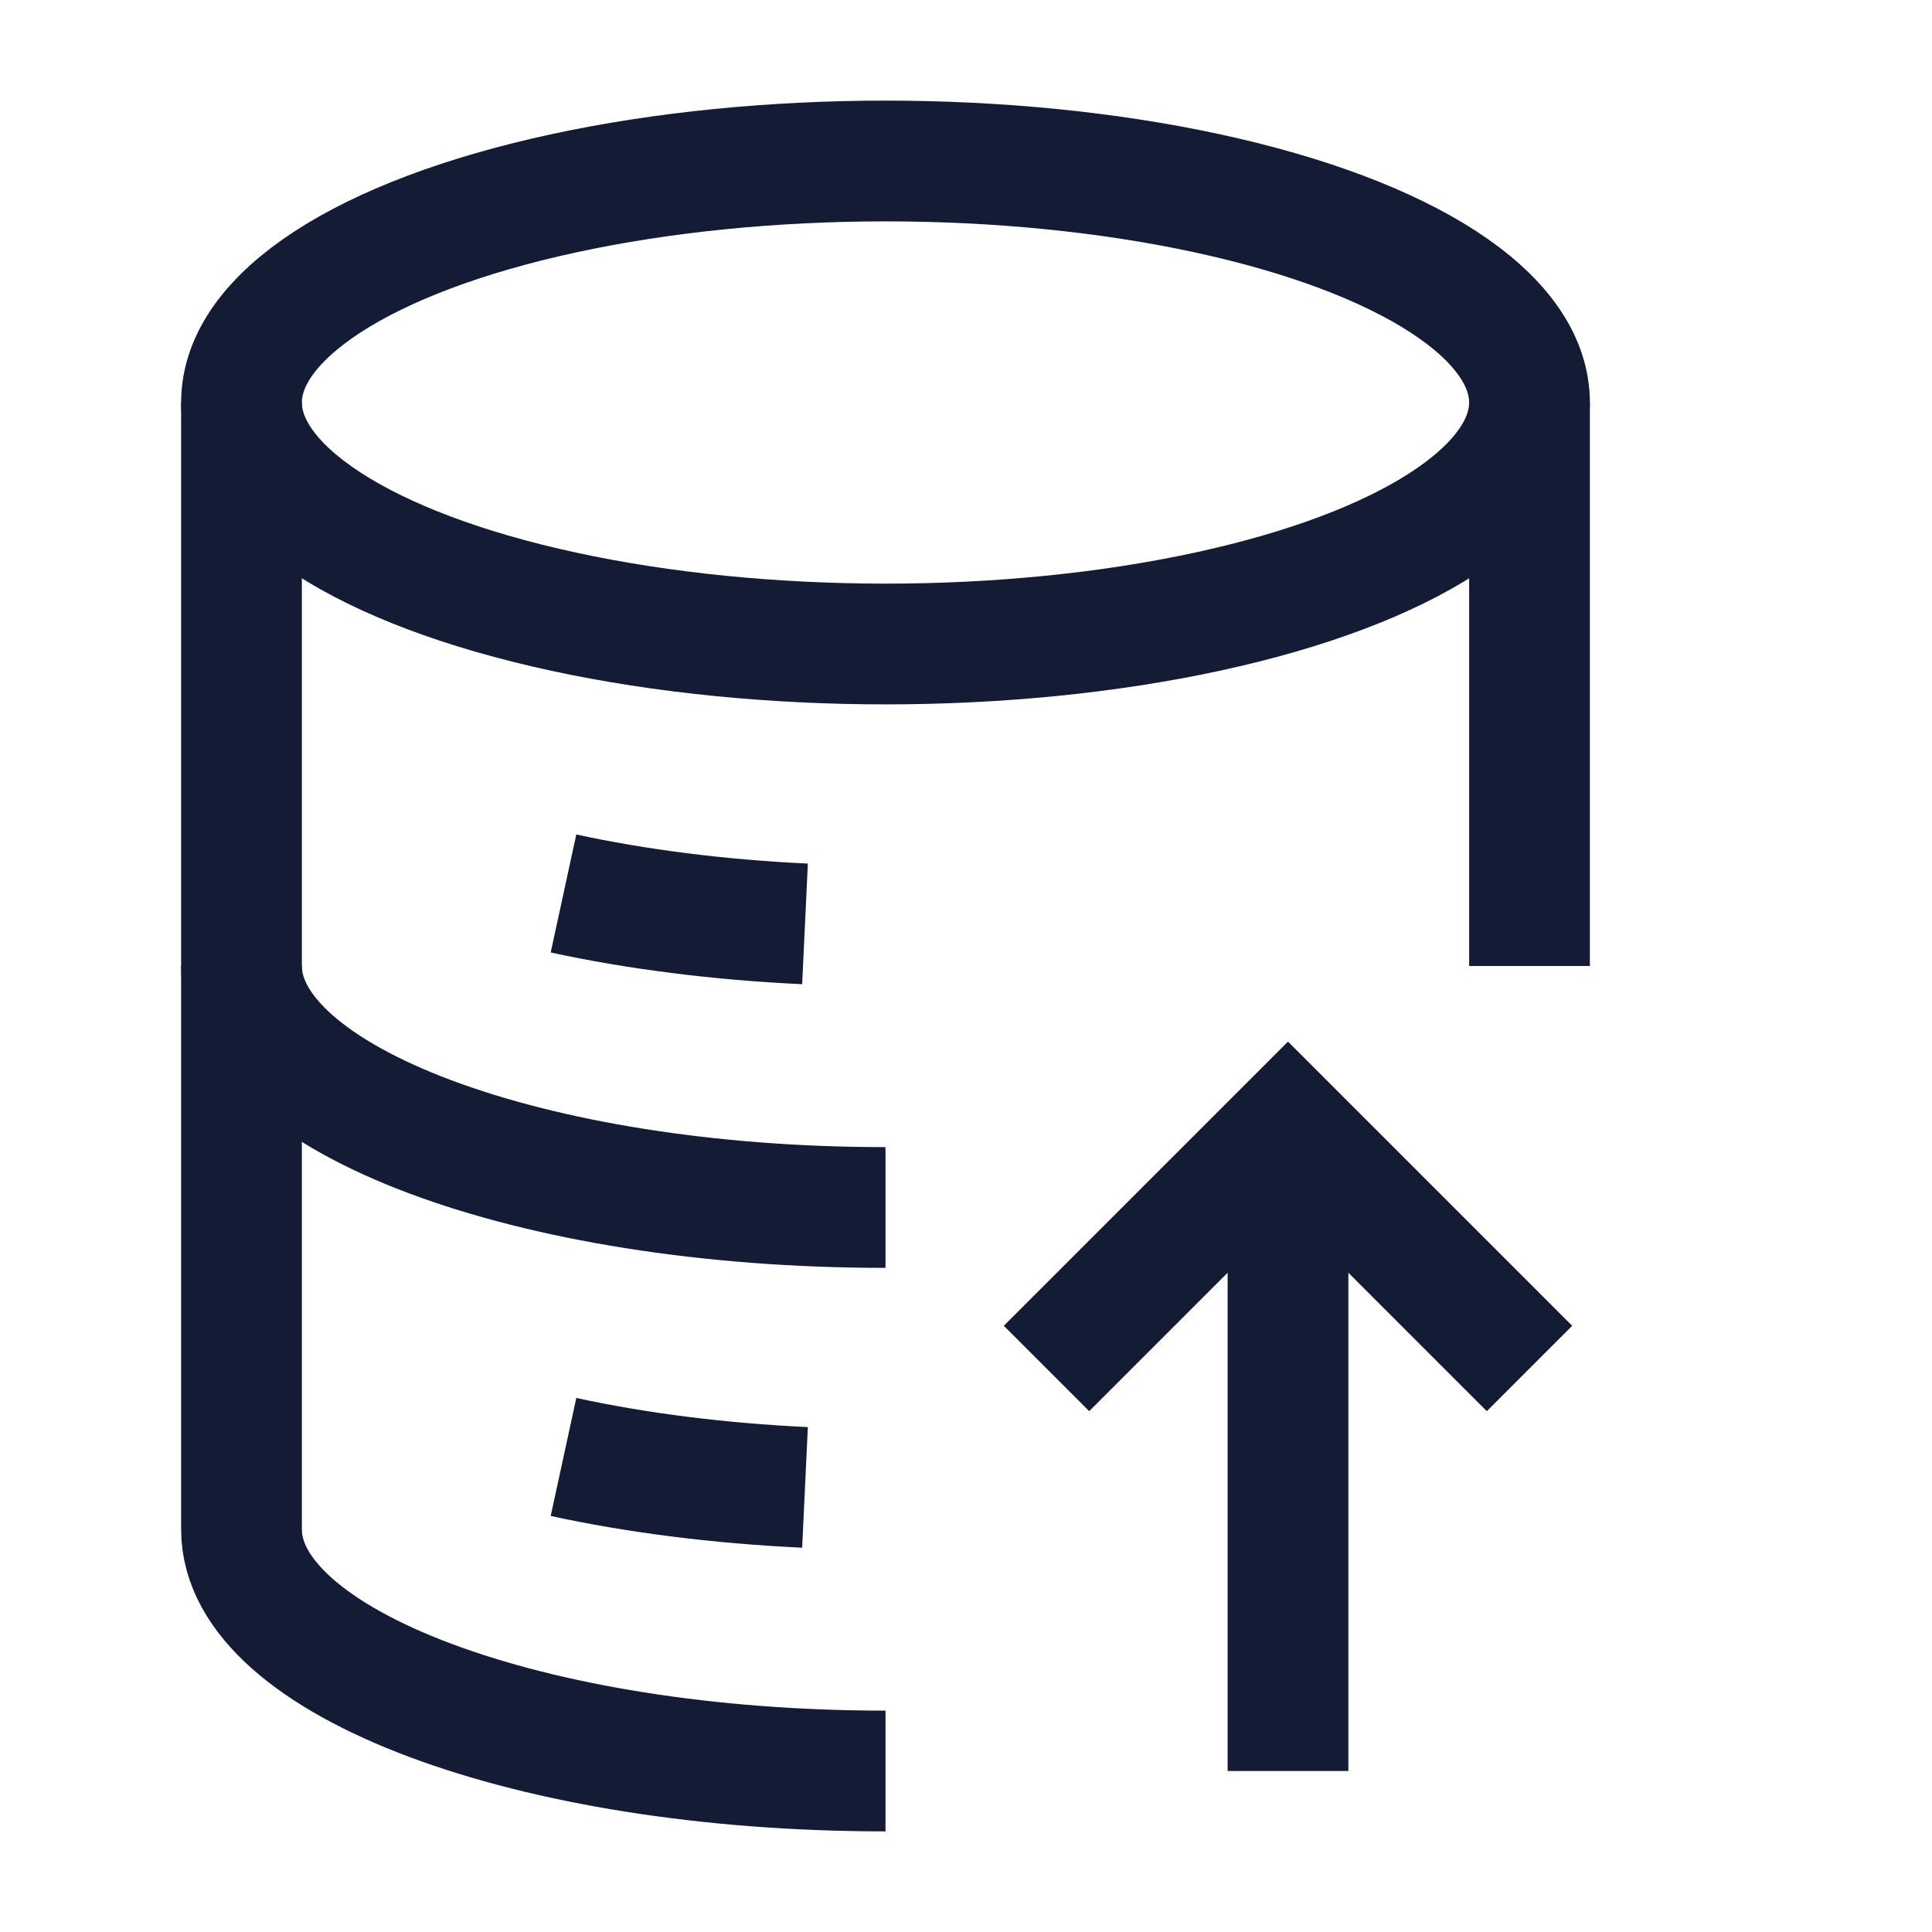 <svg width="24" height="24" viewBox="0 0 24 24" fill="none" xmlns="http://www.w3.org/2000/svg">
<ellipse cx="11" cy="5" rx="8" ry="3" stroke="#141B34" stroke-width="1.5" stroke-linejoin="round"/>
<path d="M11 15C6.582 15 3 13.657 3 12" stroke="#141B34" stroke-width="1.5" stroke-linejoin="round"/>
<path d="M10 11.477C8.918 11.426 7.903 11.295 7 11.099M10 18.477C8.918 18.426 7.903 18.295 7 18.099" stroke="#141B34" stroke-width="1.5" stroke-linejoin="round"/>
<path d="M11 22C6.582 22 3 20.657 3 19V5M19 5V12" stroke="#141B34" stroke-width="1.5" stroke-linejoin="round"/>
<path d="M19 17L16 14L13 17M16 22V14.688" stroke="#141B34" stroke-width="1.5"/>
</svg>
